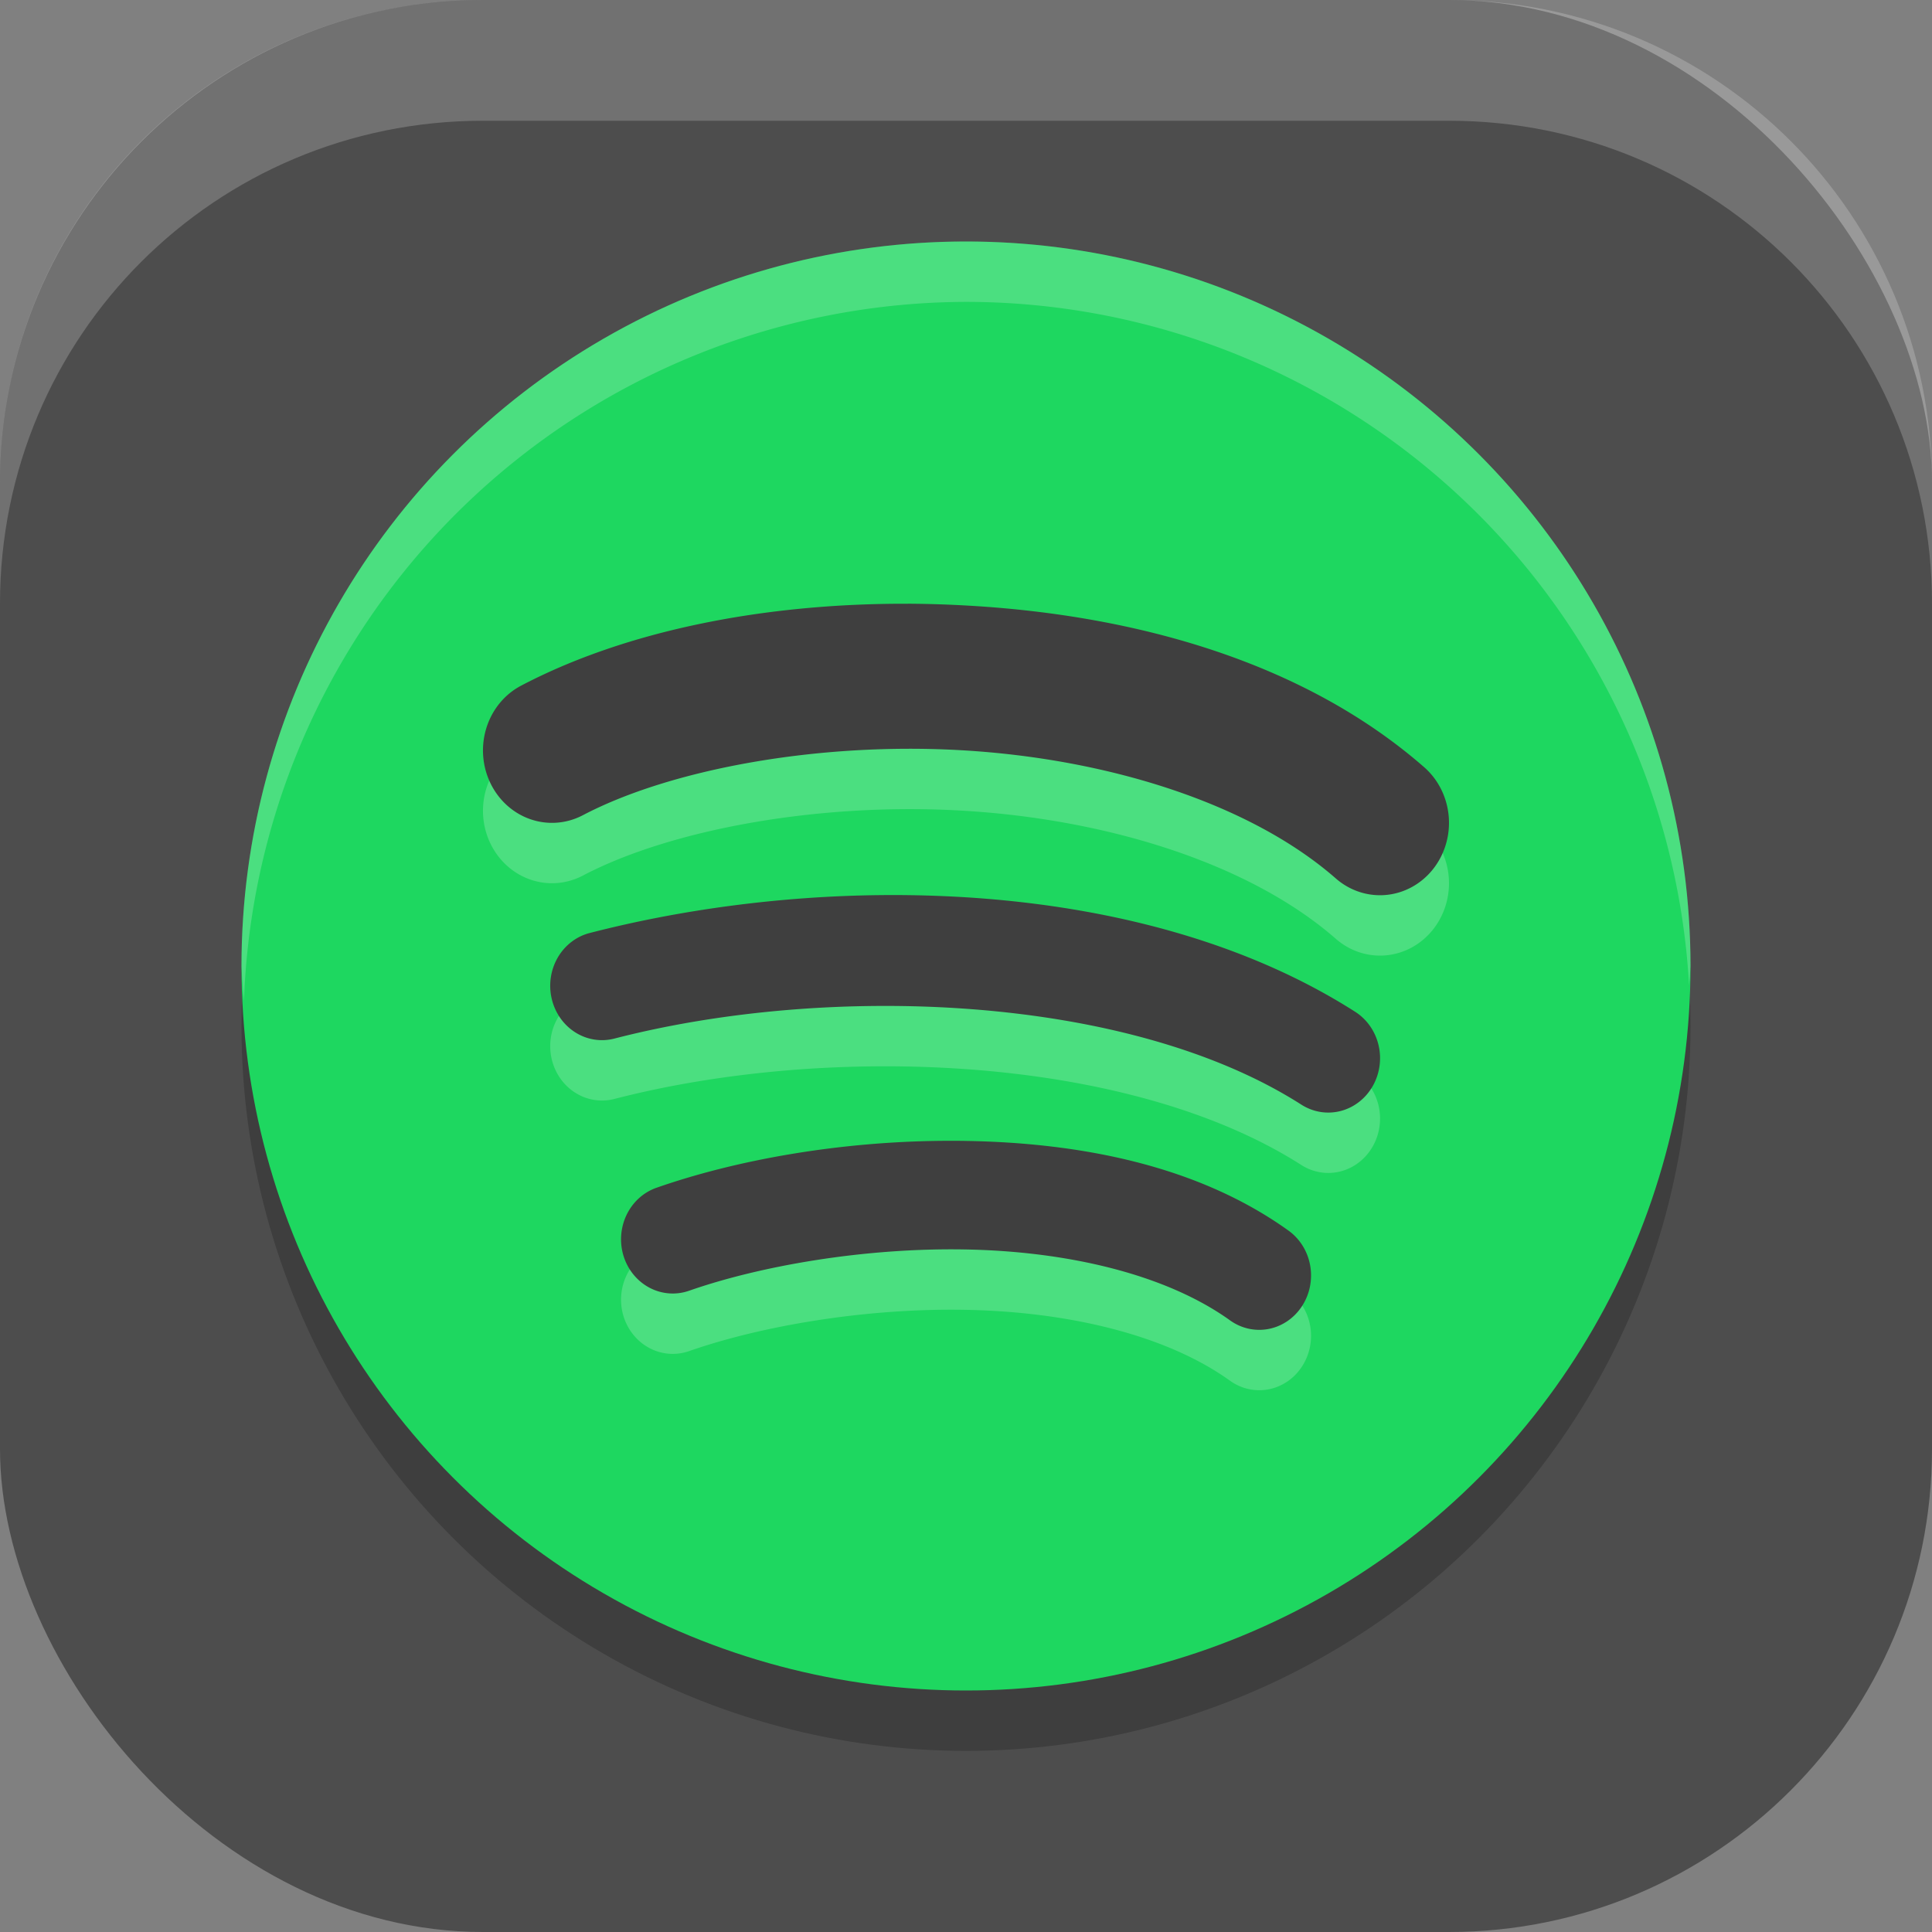 <?xml version="1.0" encoding="UTF-8" standalone="no"?>
<!-- Created with Inkscape (http://www.inkscape.org/) -->

<svg
   width="16"
   height="16"
   viewBox="0 0 16 16"
   version="1.1"
   id="svg5"
   inkscape:version="1.2.2 (1:1.2.2+202305151914+b0a8486541)"
   sodipodi:docname="spotify.svg"
   xmlns:inkscape="http://www.inkscape.org/namespaces/inkscape"
   xmlns:sodipodi="http://sodipodi.sourceforge.net/DTD/sodipodi-0.dtd"
   xmlns="http://www.w3.org/2000/svg"
   xmlns:svg="http://www.w3.org/2000/svg">
  <rect x="0" y="0" width="16" height="16" fill="#808080" stroke="none"/>
  <sodipodi:namedview
     id="namedview7"
     pagecolor="#ffffff"
     bordercolor="#000000"
     borderopacity="0.25"
     inkscape:showpageshadow="2"
     inkscape:pageopacity="0.0"
     inkscape:pagecheckerboard="0"
     inkscape:deskcolor="#d1d1d1"
     inkscape:document-units="px"
     showgrid="false"
     inkscape:zoom="50.375"
     inkscape:cx="8"
     inkscape:cy="8"
     inkscape:window-width="1920"
     inkscape:window-height="1008"
     inkscape:window-x="0"
     inkscape:window-y="0"
     inkscape:window-maximized="1"
     inkscape:current-layer="svg5" />
  <defs
     id="defs2" />
  <rect
     style="fill:#4d4d4d;fill-opacity:1;stroke-width:1.143;stroke-linecap:square"
     id="rect396"
     width="16"
     height="16"
     x="0"
     y="0"
     ry="4" />
  <g
     id="g1838"
     transform="scale(0.25)">
    <circle
       style="opacity:0.2;fill:#000000;stroke-width:8;stroke-linecap:square"
       id="path649"
       cx="32"
       cy="34"
       r="24" />
    <circle
       style="opacity:1;fill:#1ed760;fill-opacity:1;stroke-width:8;stroke-linecap:square"
       id="path703"
       cx="32"
       cy="32"
       r="24" />
    <path
       id="path275"
       style="color:#000000;opacity:0.2;fill:#ffffff;stroke:none;stroke-width:2.342;stroke-linecap:round;-inkscape-stroke:none"
       d="m 30.076,22 c -4.761,-0.017 -9.336,0.888 -12.813,2.713 a 2.286,2.399 0 0 0 -1.022,3.219 2.286,2.399 0 0 0 3.067,1.073 c 2.883,-1.513 7.761,-2.431 12.567,-2.151 4.806,0.28 9.522,1.75 12.375,4.245 a 2.286,2.399 0 0 0 3.219,-0.305 2.286,2.399 0 0 0 -0.29,-3.378 c -4.004,-3.502 -9.574,-5.031 -15.054,-5.351 -0.685,-0.04 -1.369,-0.063 -2.049,-0.065 z m -0.924,9.652 c -3.358,0.036 -6.67,0.494 -9.621,1.256 a 1.714,1.799 0 0 0 -1.254,2.179 1.714,1.799 0 0 0 2.076,1.317 c 7.104,-1.835 17.015,-1.479 22.755,2.188 A 1.714,1.799 0 0 0 45.465,37.992 1.714,1.799 0 0 0 44.894,35.518 C 41.361,33.261 36.987,32.102 32.514,31.76 31.396,31.675 30.272,31.64 29.152,31.652 Z m 2.165,8.139 c -3.532,0.019 -6.948,0.638 -9.572,1.556 a 1.714,1.799 0 0 0 -1.085,2.272 1.714,1.799 0 0 0 2.165,1.139 c 2.345,-0.82 5.785,-1.428 9.147,-1.368 3.362,0.059 6.633,0.812 8.772,2.347 A 1.714,1.799 0 0 0 43.13,45.268 1.714,1.799 0 0 0 42.684,42.766 c -3.003,-2.156 -6.876,-2.904 -10.656,-2.971 -0.236,-0.005 -0.474,-0.005 -0.71,-0.005 z" />
    <path
       id="path277"
       style="color:#000000;fill:#3f3f3f;stroke-width:2.342;stroke-linecap:round;-inkscape-stroke:none"
       d="m 30.076,20 c -4.761,-0.017 -9.336,0.888 -12.813,2.713 a 2.286,2.399 0 0 0 -1.022,3.219 2.286,2.399 0 0 0 3.067,1.073 c 2.883,-1.513 7.761,-2.431 12.567,-2.151 4.806,0.28 9.522,1.75 12.375,4.245 a 2.286,2.399 0 0 0 3.219,-0.305 2.286,2.399 0 0 0 -0.29,-3.378 c -4.004,-3.502 -9.574,-5.031 -15.054,-5.351 -0.685,-0.04 -1.369,-0.063 -2.049,-0.066 z m -0.924,9.652 c -3.358,0.036 -6.67,0.494 -9.621,1.256 a 1.714,1.799 0 0 0 -1.254,2.179 1.714,1.799 0 0 0 2.076,1.317 c 7.104,-1.835 17.015,-1.479 22.755,2.188 a 1.714,1.799 0 0 0 2.357,-0.6 1.714,1.799 0 0 0 -0.571,-2.474 c -3.533,-2.257 -7.907,-3.416 -12.38,-3.758 -1.118,-0.085 -2.242,-0.12 -3.362,-0.108 z m 2.165,8.139 c -3.532,0.019 -6.948,0.638 -9.572,1.556 a 1.714,1.799 0 0 0 -1.085,2.272 1.714,1.799 0 0 0 2.165,1.139 c 2.345,-0.82 5.785,-1.428 9.147,-1.368 3.362,0.059 6.633,0.812 8.772,2.347 A 1.714,1.799 0 0 0 43.13,43.268 1.714,1.799 0 0 0 42.684,40.766 c -3.003,-2.156 -6.876,-2.904 -10.656,-2.971 -0.236,-0.005 -0.474,-0.005 -0.71,-0.005 z" />
    <path
       id="path1132"
       style="opacity:0.2;fill:#ffffff;fill-opacity:1;stroke-width:6;stroke-linecap:round;stroke-linejoin:round"
       d="M 32,8 A 24,24 0 0 0 8,32 24,24 0 0 0 8.082,33.156 24,24 0 0 1 32,10 24,24 0 0 1 55.953,32.637 24,24 0 0 0 56,32 24,24 0 0 0 32,8 Z" />
  </g>
  <path
     id="rect639"
     style="fill:#ffffff;stroke-linecap:square;opacity:0.2"
     d="M 4 0 C 1.784 0 0 1.784 0 4 L 0 5 C 0 2.784 1.784 1 4 1 L 12 1 C 14.216 1 16 2.784 16 5 L 16 4 C 16 1.784 14.216 0 12 0 L 4 0 z " />
</svg>
